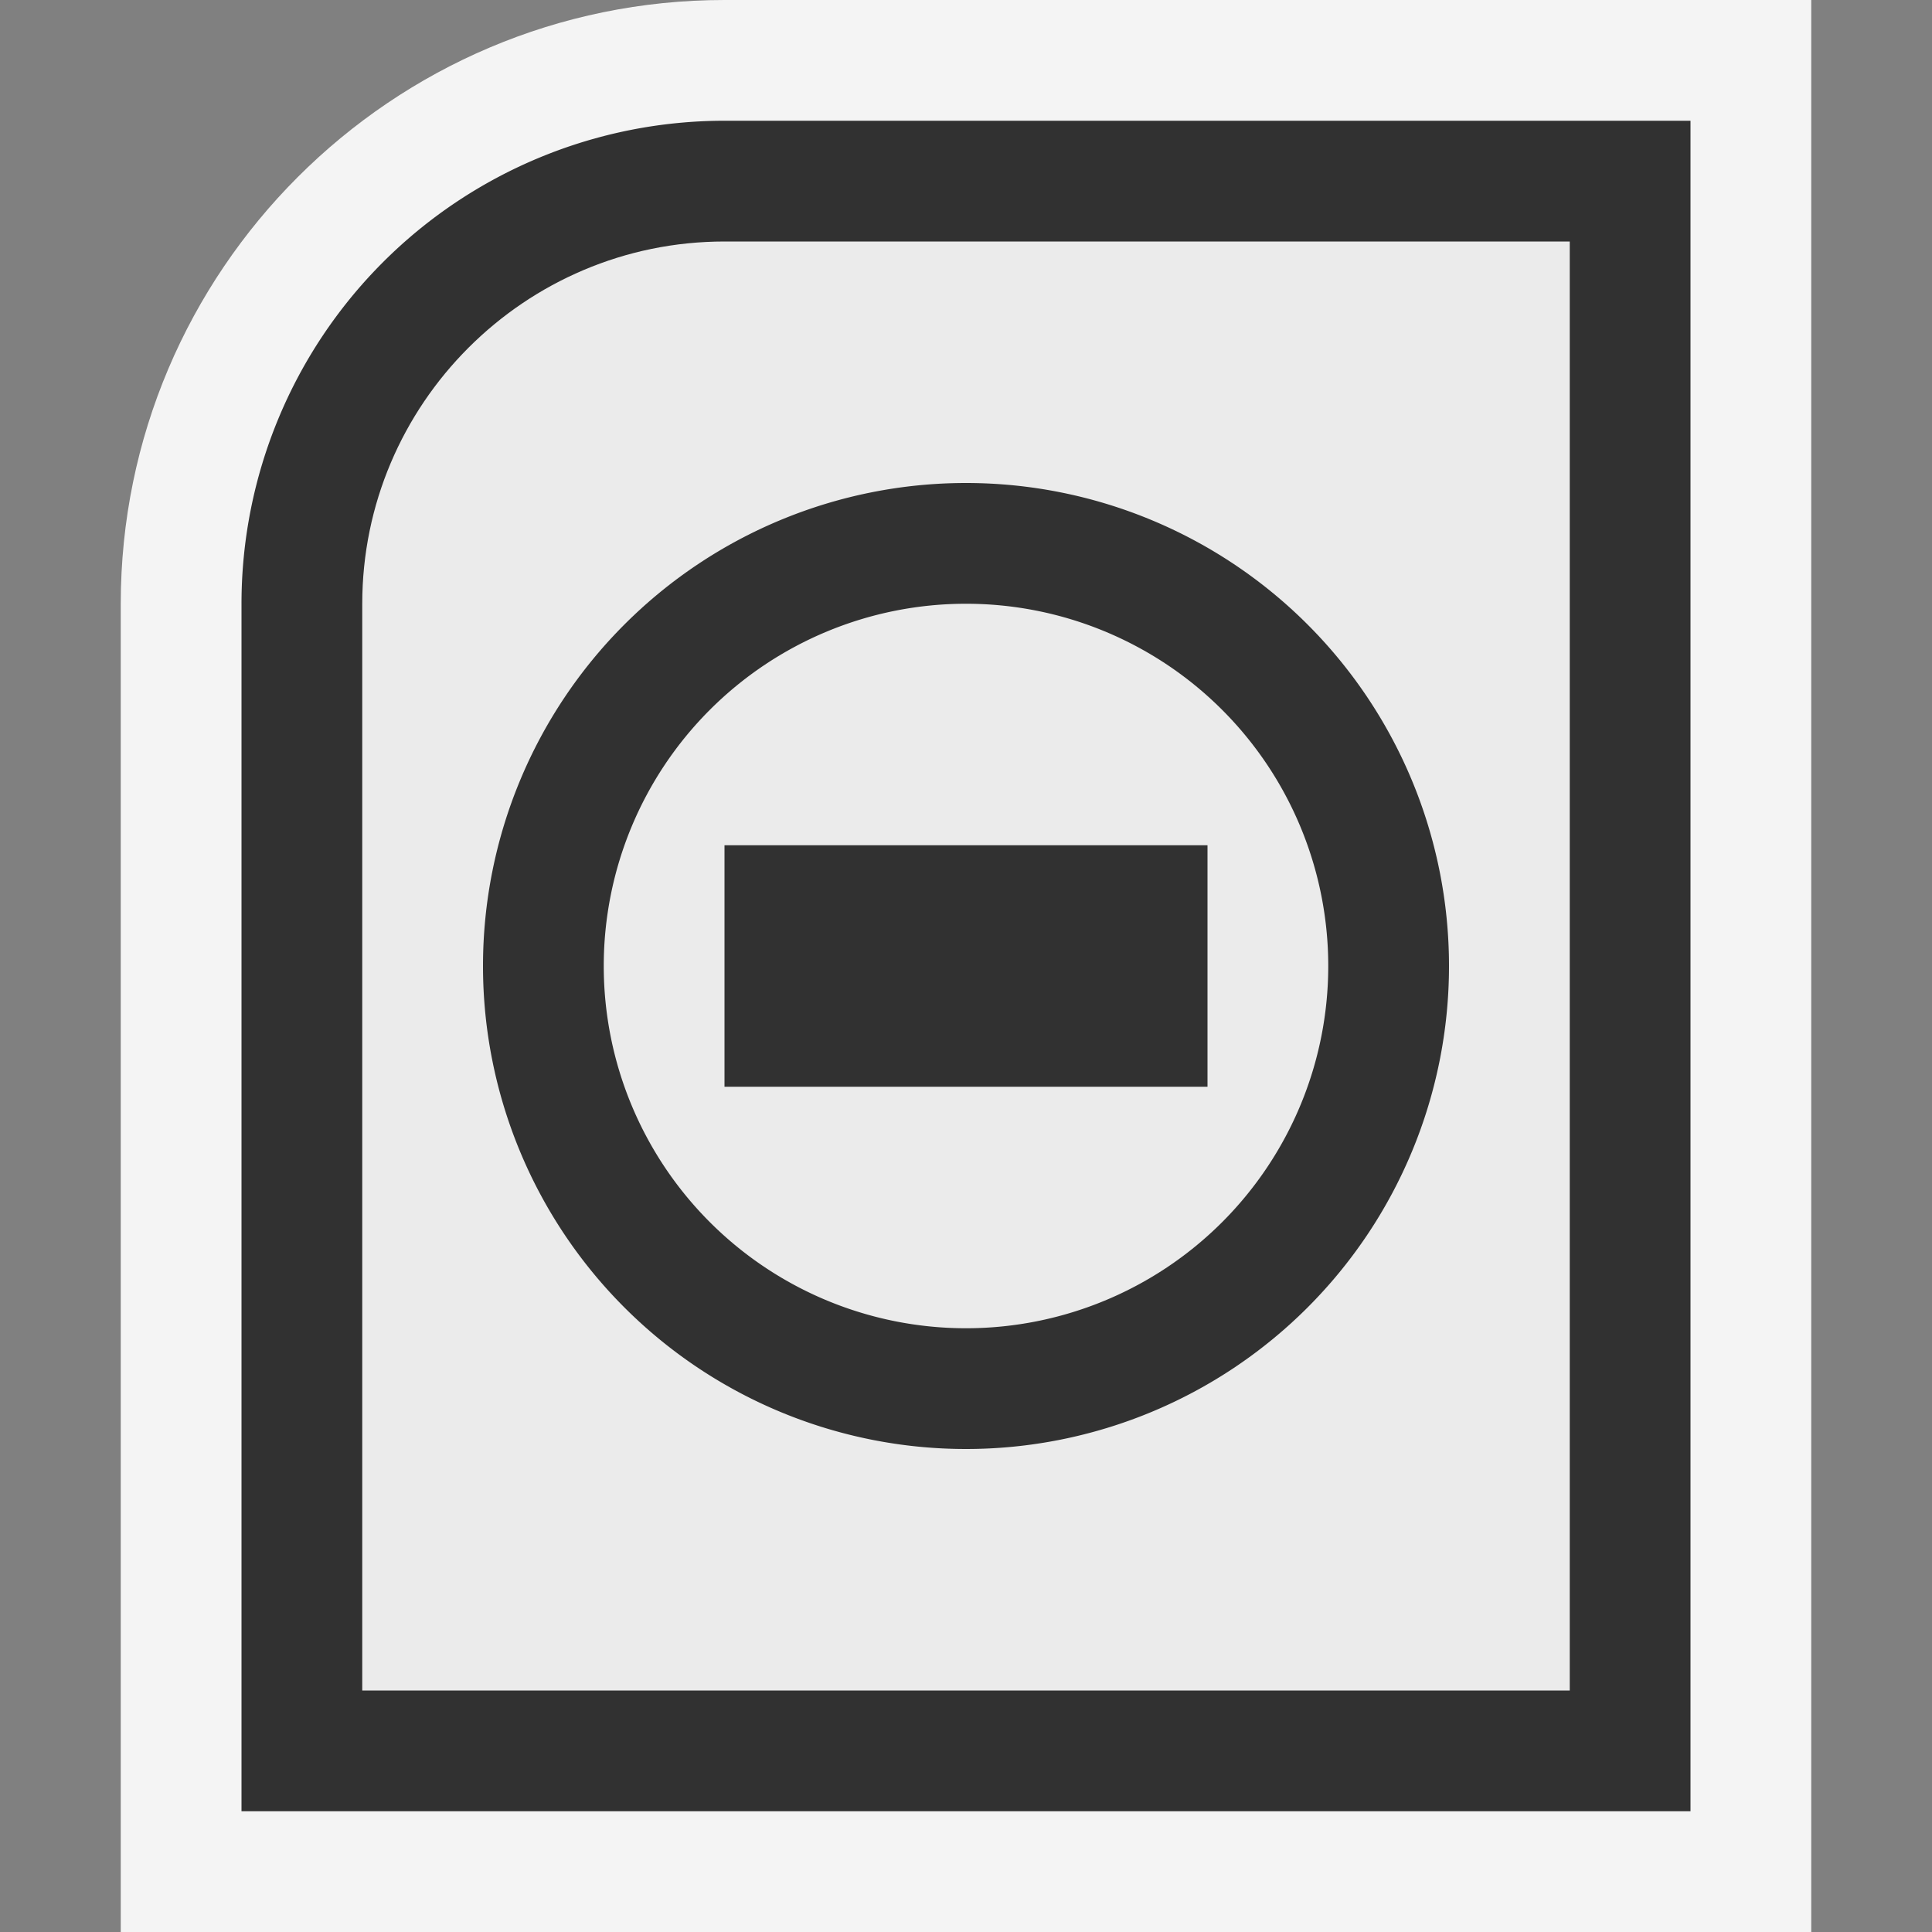 <svg ti:v="1" width="16" height="16" viewBox="0 0 16 16" xmlns="http://www.w3.org/2000/svg" xmlns:ti="urn:schemas-jetbrains-com:tisvg"><rect x="0" y="0" width="16" height="16" fill="#808080" stroke="none"/><rect id="frame" width="16" height="16" fill="none"/><g fill-rule="evenodd"><path d="M1 16V5c0-2.757 2.243-5 5-5h9v16H1z" fill="#F4F4F4"/><path d="M6 1a4 4 0 0 0-4 4v10h12V1H6z" fill="#313131"/><path d="M3 14V5c0-1.654 1.346-3 3-3h7v12H3z" fill="#EBEBEB"/><path d="M12 8a4 4 0 1 1-8 0 4 4 0 0 1 8 0z" fill="#313131"/><path d="M11 8a3 3 0 1 1-6 0 3 3 0 0 1 6 0z" fill="#EBEBEB"/><path d="M10 9H6V7h4v2z" fill="#313131"/></g></svg>
